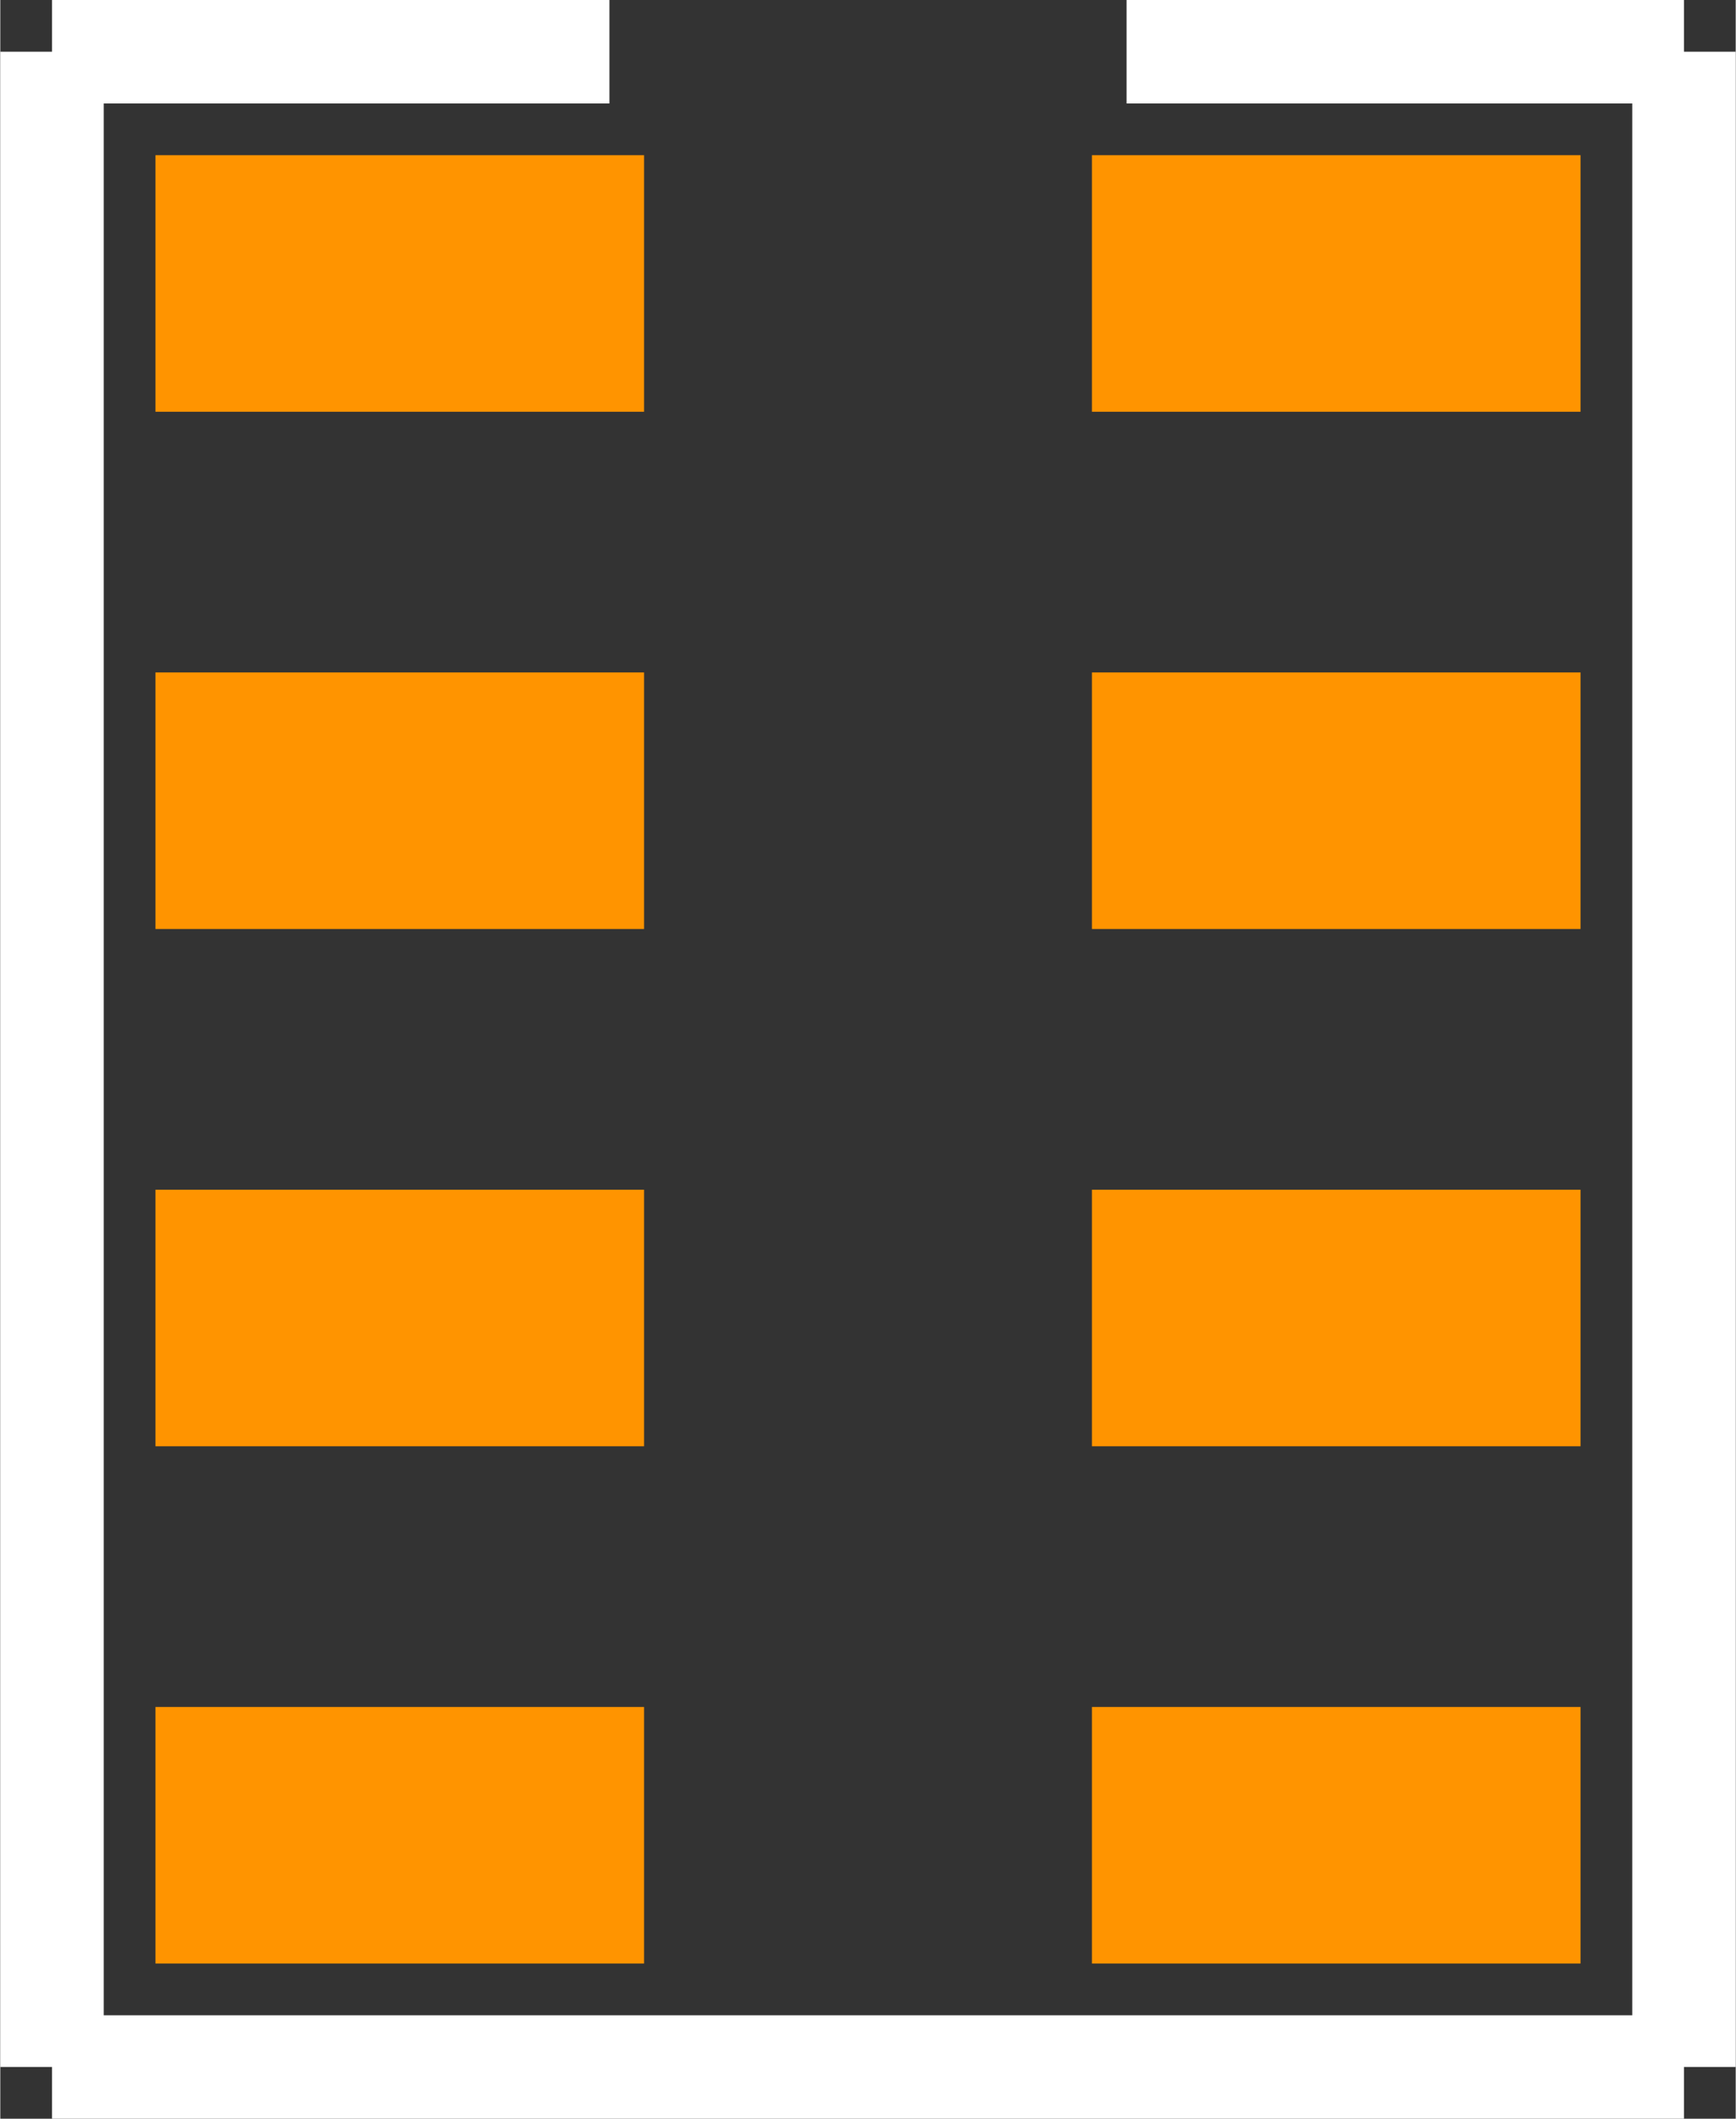 <?xml version="1.0" encoding="UTF-8" standalone="no"?> <svg xmlns:svg="http://www.w3.org/2000/svg" xmlns="http://www.w3.org/2000/svg" version="1.2" baseProfile="tiny" x="0in" y="0in" width="0.168in" height="0.205in" viewBox="0 0 16778 20480" ><rect x="0" y="0" width="16778" height="20480" fill="#333333" stroke="none"/><title>PANASONIC_EXBS8V.fp</title><desc>Geda footprint file 'PANASONIC_EXBS8V.fp' converted by Fritzing</desc><g id="copper1">
 <line fill="none" connectorname="1" stroke="#ff9400" stroke-linejoin="miter" stroke-linecap="square" id="connector0pin" y1="2740" x1="2740" y2="2740" stroke-width="2480" x2="4984"/>
 <line fill="none" connectorname="2" stroke="#ff9400" stroke-linejoin="miter" stroke-linecap="square" id="connector1pin" y1="7740" x1="2740" y2="7740" stroke-width="2480" x2="4984"/>
 <line fill="none" connectorname="3" stroke="#ff9400" stroke-linejoin="miter" stroke-linecap="square" id="connector2pin" y1="12740" x1="2740" y2="12740" stroke-width="2480" x2="4984"/>
 <line fill="none" connectorname="4" stroke="#ff9400" stroke-linejoin="miter" stroke-linecap="square" id="connector3pin" y1="17740" x1="2740" y2="17740" stroke-width="2480" x2="4984"/>
 <line fill="none" connectorname="5" stroke="#ff9400" stroke-linejoin="miter" stroke-linecap="square" id="connector4pin" y1="17740" x1="14038" y2="17740" stroke-width="2480" x2="11794"/>
 <line fill="none" connectorname="6" stroke="#ff9400" stroke-linejoin="miter" stroke-linecap="square" id="connector5pin" y1="12740" x1="14038" y2="12740" stroke-width="2480" x2="11794"/>
 <line fill="none" connectorname="7" stroke="#ff9400" stroke-linejoin="miter" stroke-linecap="square" id="connector6pin" y1="7740" x1="14038" y2="7740" stroke-width="2480" x2="11794"/>
 <line fill="none" connectorname="8" stroke="#ff9400" stroke-linejoin="miter" stroke-linecap="square" id="connector7pin" y1="2740" x1="14038" y2="2740" stroke-width="2480" x2="11794"/>
</g>
<g id="silkscreen">
 <line fill="none" stroke="white" y1="500" x1="500" y2="19980" stroke-width="1000" x2="500"/>
 <line fill="none" stroke="white" y1="19980" x1="500" y2="19980" stroke-width="1000" x2="16278"/>
 <line fill="none" stroke="white" y1="19980" x1="16278" y2="500" stroke-width="1000" x2="16278"/>
 <line fill="none" stroke="white" y1="500" x1="500" y2="500" stroke-width="1000" x2="5889"/>
 <line fill="none" stroke="white" y1="500" x1="16278" y2="500" stroke-width="1000" x2="10889"/>
</g>
</svg>